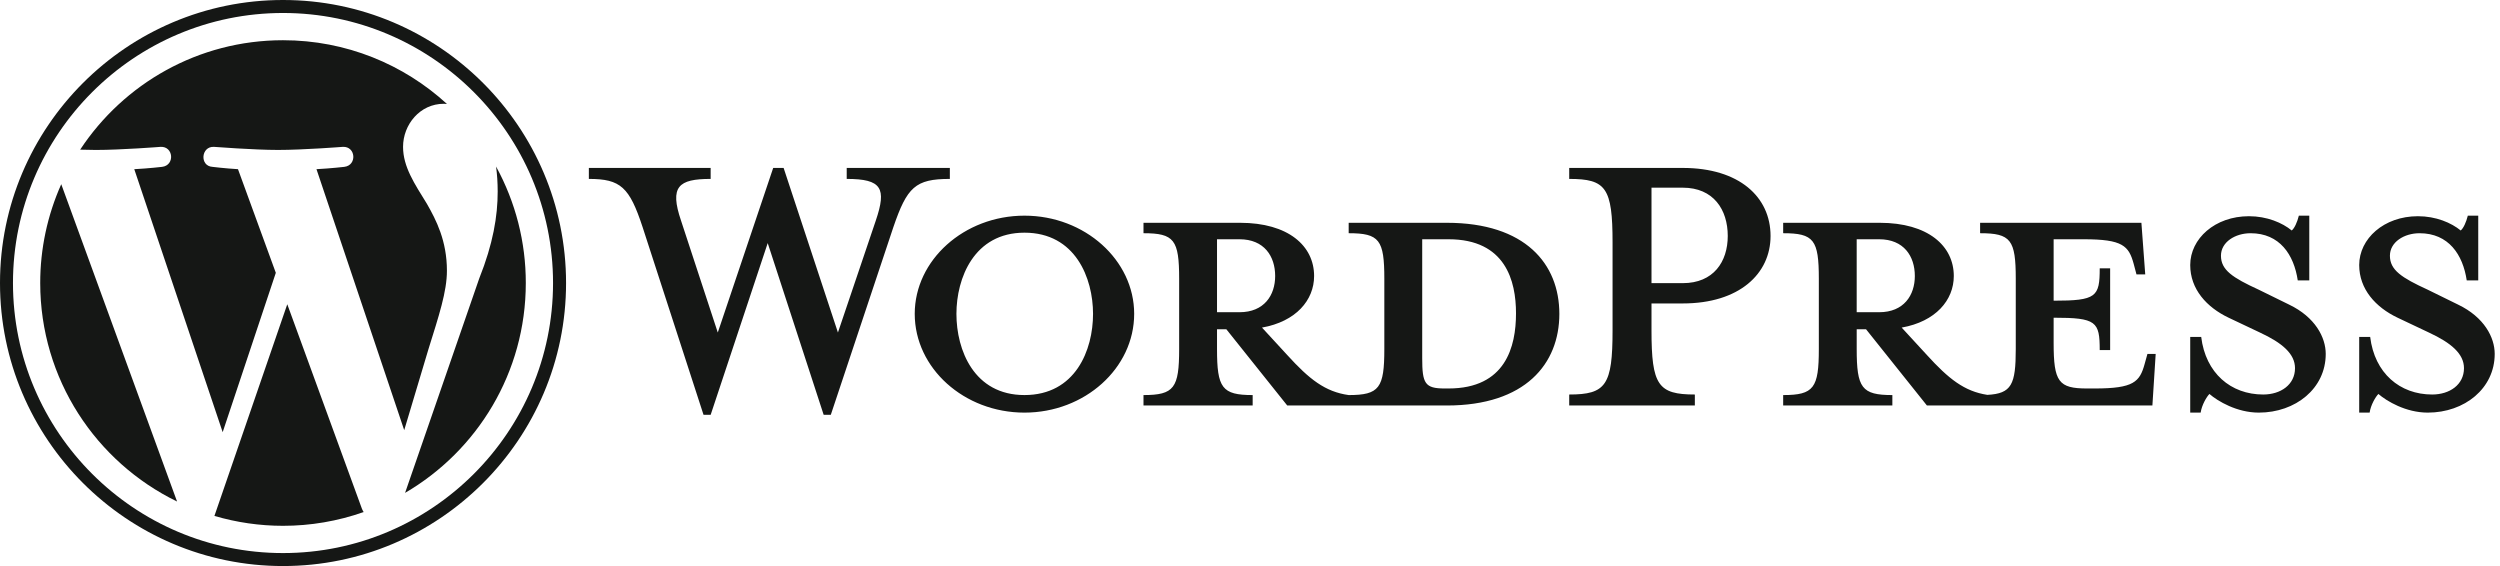 <svg width="212" height="48" viewBox="0 0 212 48" fill="none" xmlns="http://www.w3.org/2000/svg">
<path d="M122.695 18.893H114.368V19.777C116.972 19.777 117.391 20.335 117.391 23.638V29.594C117.391 32.897 116.973 33.502 114.368 33.502C112.368 33.222 111.018 32.153 109.157 30.105L107.017 27.779C109.901 27.267 111.436 25.453 111.436 23.406C111.436 20.848 109.25 18.893 105.156 18.893H96.968V19.777C99.573 19.777 99.992 20.335 99.992 23.638V29.594C99.992 32.897 99.573 33.502 96.968 33.502V34.386H106.226V33.502C103.621 33.502 103.203 32.897 103.203 29.594V27.92H103.993L109.158 34.386H122.696C129.348 34.386 132.233 30.85 132.233 26.616C132.232 22.382 129.348 18.893 122.695 18.893ZM103.203 26.476V20.289H105.11C107.203 20.289 108.134 21.731 108.134 23.406C108.134 25.035 107.203 26.476 105.11 26.476L103.203 26.476ZM122.835 32.943H122.509C120.835 32.943 120.603 32.525 120.603 30.385V20.289H122.835C127.674 20.289 128.557 23.825 128.557 26.57C128.557 29.407 127.673 32.943 122.835 32.943ZM71.057 28.198L74.267 18.706C75.198 15.962 74.779 15.172 71.801 15.172V14.241H80.547V15.172C77.617 15.172 76.919 15.869 75.756 19.265L70.452 35.176H69.847L65.102 20.614L60.264 35.176H59.659L54.495 19.266C53.378 15.869 52.634 15.172 49.935 15.172V14.241H60.263V15.172C57.518 15.172 56.773 15.823 57.751 18.707L60.868 28.198L65.567 14.241H66.451L71.057 28.198ZM86.874 34.99C81.756 34.99 77.569 31.222 77.569 26.615C77.569 22.056 81.757 18.288 86.874 18.288C91.991 18.288 96.178 22.056 96.178 26.615C96.178 31.222 91.991 34.99 86.874 34.99ZM86.874 19.731C82.594 19.731 81.105 23.591 81.105 26.616C81.105 29.687 82.594 33.501 86.874 33.501C91.201 33.501 92.69 29.687 92.69 26.616C92.689 23.591 91.201 19.731 86.874 19.731Z" fill="#151715"/>
<path d="M143.723 33.455V34.385H133.069V33.455C136.186 33.455 136.745 32.664 136.745 28.011V20.568C136.745 15.915 136.186 15.172 133.069 15.172V14.241H142.699C147.491 14.241 150.143 16.706 150.143 20.01C150.143 23.22 147.491 25.732 142.699 25.732H140.047V28.011C140.047 32.664 140.605 33.455 143.723 33.455ZM142.699 15.915H140.047V24.011H142.699C145.305 24.011 146.514 22.196 146.514 20.01C146.514 17.777 145.305 15.915 142.699 15.915ZM182.103 30.012L181.87 30.849C181.452 32.385 180.939 32.943 177.637 32.943H176.985C174.566 32.943 174.148 32.385 174.148 29.082V26.942C177.776 26.942 178.056 27.268 178.056 29.687H178.94V22.755H178.056C178.056 25.174 177.776 25.499 174.148 25.499V20.289H176.706C180.009 20.289 180.521 20.848 180.939 22.383L181.173 23.267H181.916L181.591 18.894H167.913V19.777C170.518 19.777 170.937 20.335 170.937 23.638V29.594C170.937 32.615 170.582 33.376 168.528 33.485C166.576 33.187 165.236 32.122 163.402 30.105L161.262 27.779C164.146 27.267 165.682 25.453 165.682 23.406C165.682 20.848 163.495 18.893 159.401 18.893H151.213V19.777C153.818 19.777 154.237 20.335 154.237 23.638V29.594C154.237 32.897 153.819 33.502 151.213 33.502V34.386H160.472V33.502C157.867 33.502 157.448 32.897 157.448 29.594V27.92H158.239L163.403 34.386H182.523L182.802 30.013L182.103 30.012ZM157.447 26.476V20.289H159.354C161.447 20.289 162.378 21.731 162.378 23.406C162.378 25.035 161.447 26.476 159.354 26.476L157.447 26.476ZM191.547 34.99C189.686 34.99 188.057 34.013 187.36 33.408C187.127 33.641 186.709 34.339 186.616 34.99H185.731V28.57H186.662C187.034 31.64 189.174 33.455 191.919 33.455C193.408 33.455 194.617 32.617 194.617 31.222C194.617 30.013 193.548 29.082 191.64 28.198L188.988 26.942C187.127 26.058 185.731 24.522 185.731 22.476C185.731 20.243 187.825 18.335 190.71 18.335C192.245 18.335 193.547 18.894 194.338 19.545C194.571 19.359 194.804 18.847 194.943 18.288H195.827V23.779H194.85C194.524 21.592 193.315 19.778 190.849 19.778C189.547 19.778 188.337 20.522 188.337 21.686C188.337 22.895 189.314 23.546 191.547 24.569L194.105 25.825C196.339 26.895 197.222 28.617 197.222 30.013C197.223 32.943 194.664 34.99 191.547 34.99ZM205.875 34.99C204.014 34.99 202.386 34.013 201.688 33.408C201.456 33.641 201.037 34.339 200.945 34.99H200.06V28.57H200.991C201.363 31.64 203.502 33.455 206.248 33.455C207.737 33.455 208.946 32.617 208.946 31.222C208.946 30.013 207.876 29.082 205.969 28.198L203.316 26.942C201.456 26.058 200.06 24.522 200.06 22.476C200.06 20.243 202.154 18.335 205.038 18.335C206.573 18.335 207.875 18.894 208.667 19.545C208.899 19.359 209.132 18.847 209.271 18.288H210.155V23.779H209.179C208.853 21.592 207.643 19.778 205.178 19.778C203.875 19.778 202.665 20.522 202.665 21.686C202.665 22.895 203.642 23.546 205.876 24.569L208.434 25.825C210.667 26.895 211.551 28.617 211.551 30.013C211.55 32.943 208.992 34.99 205.875 34.99Z" fill="#151715"/>
<path d="M3.411 23.999C3.411 32.149 8.147 39.191 15.015 42.529L5.194 15.62C4.017 18.257 3.409 21.112 3.411 23.999ZM37.899 22.96C37.899 20.416 36.985 18.654 36.201 17.282C35.157 15.586 34.179 14.15 34.179 12.454C34.179 10.562 35.614 8.8 37.636 8.8C37.728 8.8 37.814 8.811 37.903 8.816C34.24 5.461 29.36 3.411 24 3.411C16.808 3.411 10.479 7.102 6.798 12.691C7.281 12.706 7.736 12.716 8.123 12.716C10.277 12.716 13.61 12.454 13.61 12.454C14.72 12.389 14.851 14.019 13.742 14.15C13.742 14.15 12.627 14.282 11.386 14.347L18.883 36.648L23.389 23.135L20.181 14.346C19.072 14.281 18.021 14.15 18.021 14.15C16.912 14.085 17.042 12.389 18.151 12.454C18.151 12.454 21.552 12.715 23.575 12.715C25.728 12.715 29.062 12.454 29.062 12.454C30.173 12.389 30.303 14.019 29.194 14.15C29.194 14.15 28.076 14.281 26.837 14.346L34.277 36.478L36.331 29.616C37.221 26.768 37.899 24.723 37.899 22.96Z" fill="#151715"/>
<path d="M24.361 25.8L18.183 43.75C20.072 44.306 22.031 44.589 24 44.589C26.328 44.59 28.64 44.195 30.837 43.422C30.779 43.332 30.73 43.237 30.69 43.138L24.361 25.8ZM42.066 14.121C42.154 14.777 42.204 15.482 42.204 16.238C42.204 18.328 41.814 20.676 40.639 23.613L34.35 41.796C40.471 38.226 44.588 31.595 44.588 23.999C44.593 20.547 43.726 17.149 42.066 14.121Z" fill="#151715"/>
<path d="M24 0C10.767 0 0 10.766 0 23.999C0 37.234 10.767 48 24 48C37.233 48 48.002 37.234 48.002 23.999C48.001 10.766 37.233 0 24 0ZM24 46.9C11.374 46.9 1.1 36.626 1.1 23.999C1.1 11.373 11.373 1.101 24 1.101C36.626 1.101 46.898 11.373 46.898 23.999C46.898 36.626 36.626 46.9 24 46.9Z" fill="#151715"/>
</svg>
